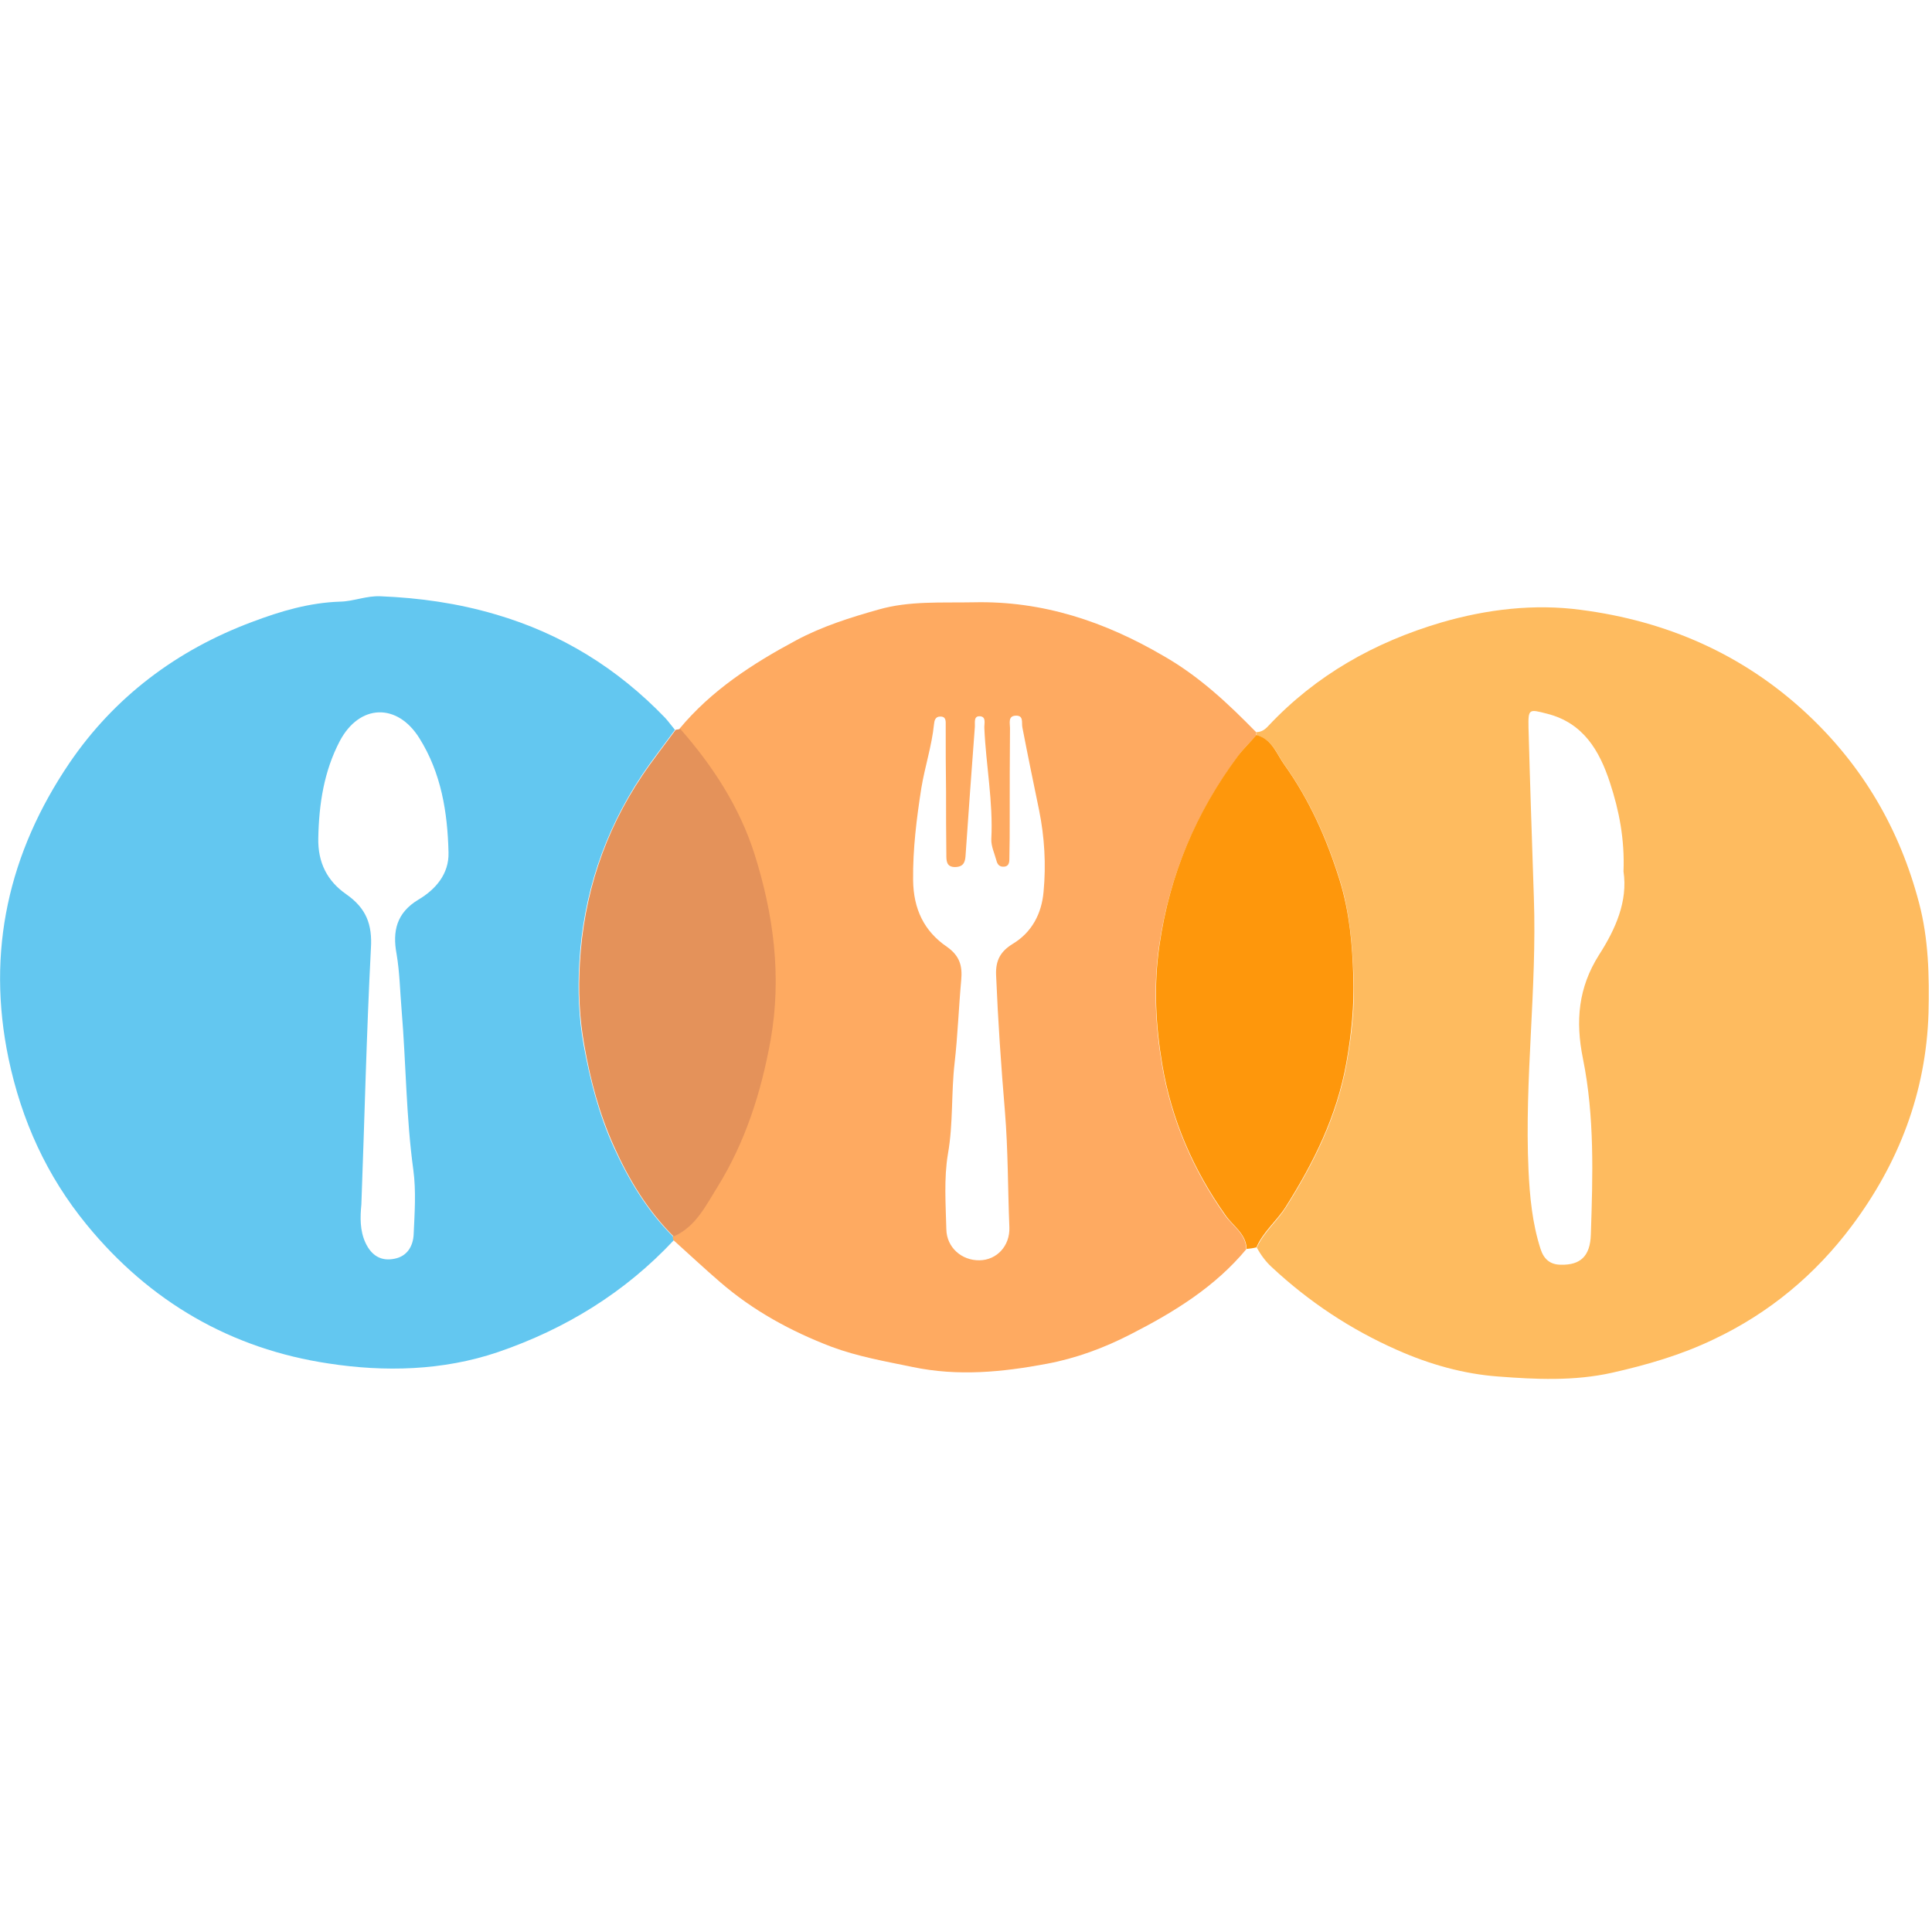 <svg width="40" height="40" viewBox="0 0 40 40" fill="none" xmlns="http://www.w3.org/2000/svg">
<path d="M13.954 25.674C12.938 26.762 11.705 27.516 10.309 27.994C9.167 28.381 7.961 28.407 6.807 28.23C4.787 27.929 3.102 26.952 1.797 25.359C0.964 24.343 0.446 23.195 0.177 21.917C-0.288 19.688 0.184 17.649 1.436 15.8C2.368 14.43 3.659 13.459 5.22 12.876C5.81 12.653 6.407 12.476 7.049 12.456C7.318 12.45 7.587 12.332 7.876 12.345C8.682 12.377 9.476 12.489 10.256 12.719C11.627 13.118 12.787 13.84 13.771 14.862C13.843 14.941 13.908 15.033 13.974 15.111C13.745 15.426 13.502 15.734 13.286 16.056C12.505 17.229 12.072 18.534 11.994 19.937C11.961 20.501 11.981 21.064 12.085 21.641C12.217 22.369 12.4 23.071 12.702 23.739C13.01 24.421 13.397 25.064 13.935 25.601C13.948 25.628 13.948 25.647 13.954 25.674ZM7.482 24.933C7.456 25.201 7.449 25.477 7.568 25.733C7.692 25.995 7.889 26.119 8.171 26.06C8.433 26.008 8.551 25.798 8.564 25.562C8.584 25.116 8.617 24.664 8.558 24.225C8.407 23.123 8.407 22.015 8.315 20.914C8.282 20.527 8.276 20.134 8.21 19.747C8.125 19.288 8.204 18.901 8.663 18.626C9.017 18.416 9.299 18.095 9.286 17.649C9.266 16.816 9.135 16.003 8.682 15.282C8.223 14.548 7.443 14.574 7.036 15.341C6.709 15.964 6.604 16.639 6.59 17.347C6.577 17.865 6.781 18.245 7.168 18.514C7.581 18.803 7.712 19.137 7.679 19.642C7.587 21.412 7.548 23.169 7.482 24.933Z" fill="#63C7F0"/>
<path d="M26.006 15.158C26.111 15.158 26.183 15.112 26.256 15.033C27.246 13.977 28.459 13.296 29.836 12.889C30.78 12.614 31.764 12.496 32.734 12.627C34.498 12.856 36.078 13.538 37.403 14.771C38.57 15.859 39.331 17.17 39.731 18.691C39.928 19.432 39.947 20.206 39.928 20.979C39.875 22.625 39.311 24.081 38.341 25.379C37.587 26.388 36.629 27.188 35.475 27.732C34.806 28.053 34.105 28.257 33.377 28.421C32.583 28.598 31.79 28.558 31.016 28.499C30.308 28.447 29.6 28.25 28.924 27.949C27.96 27.523 27.101 26.952 26.334 26.238C26.203 26.119 26.105 25.982 26.02 25.831C26.164 25.51 26.439 25.287 26.623 24.998C27.206 24.074 27.685 23.11 27.882 22.009C27.987 21.419 28.052 20.829 28.026 20.238C28 19.57 27.947 18.895 27.744 18.232C27.475 17.373 27.121 16.574 26.603 15.846C26.439 15.623 26.347 15.308 26.02 15.223C26.013 15.203 26.006 15.184 26.006 15.158ZM33.613 18.042C33.639 17.373 33.521 16.777 33.331 16.2C33.114 15.538 32.78 14.967 32.032 14.777C31.652 14.679 31.639 14.672 31.646 15.066C31.678 16.239 31.718 17.413 31.757 18.586C31.823 20.468 31.56 22.343 31.646 24.225C31.672 24.775 31.724 25.326 31.895 25.857C31.96 26.06 32.085 26.185 32.321 26.185C32.715 26.192 32.924 26.015 32.937 25.556C32.977 24.343 33.016 23.117 32.773 21.917C32.616 21.143 32.675 20.448 33.108 19.767C33.449 19.235 33.705 18.659 33.613 18.042Z" fill="#FEBB5F"/>
<path d="M26.006 15.158C26.006 15.177 26.006 15.203 26.013 15.223C25.882 15.367 25.737 15.505 25.626 15.662C24.76 16.836 24.216 18.114 24 19.57C23.875 20.422 23.921 21.242 24.059 22.055C24.249 23.176 24.695 24.218 25.363 25.162C25.521 25.385 25.796 25.543 25.803 25.864C25.154 26.644 24.314 27.162 23.416 27.621C22.859 27.909 22.268 28.126 21.665 28.237C20.754 28.408 19.836 28.499 18.898 28.303C18.328 28.185 17.757 28.086 17.213 27.883C16.373 27.562 15.593 27.136 14.911 26.546C14.583 26.264 14.269 25.969 13.941 25.674C13.934 25.648 13.928 25.628 13.928 25.602C14.387 25.398 14.597 24.966 14.832 24.579C15.41 23.648 15.737 22.625 15.934 21.537C16.177 20.206 15.993 18.927 15.6 17.675C15.298 16.711 14.741 15.859 14.065 15.092C14.728 14.292 15.58 13.741 16.485 13.256C17.023 12.968 17.606 12.784 18.19 12.62C18.826 12.437 19.495 12.483 20.157 12.47C21.587 12.437 22.872 12.869 24.085 13.578C24.832 14.004 25.429 14.568 26.006 15.158ZM19.587 16.39C19.587 16.39 19.58 16.39 19.587 16.39C19.58 15.931 19.58 15.479 19.58 15.02C19.58 14.935 19.593 14.83 19.462 14.836C19.364 14.836 19.344 14.921 19.337 15C19.291 15.446 19.147 15.879 19.075 16.318C18.977 16.947 18.898 17.577 18.905 18.219C18.911 18.823 19.134 19.281 19.606 19.603C19.875 19.793 19.927 20.003 19.901 20.291C19.849 20.861 19.829 21.438 19.764 22.009C19.692 22.632 19.737 23.261 19.626 23.89C19.541 24.395 19.58 24.933 19.593 25.451C19.6 25.831 19.914 26.1 20.282 26.093C20.636 26.087 20.911 25.798 20.898 25.411C20.865 24.612 20.872 23.812 20.806 23.012C20.727 22.074 20.662 21.13 20.623 20.186C20.61 19.878 20.721 19.694 20.964 19.544C21.37 19.301 21.567 18.908 21.606 18.462C21.659 17.898 21.626 17.334 21.514 16.777C21.396 16.206 21.278 15.636 21.167 15.059C21.147 14.961 21.2 14.81 21.029 14.817C20.865 14.823 20.911 14.974 20.911 15.072C20.905 15.695 20.905 16.311 20.905 16.934C20.905 17.216 20.905 17.498 20.898 17.78C20.898 17.859 20.885 17.937 20.787 17.944C20.695 17.951 20.649 17.898 20.629 17.813C20.59 17.669 20.518 17.518 20.524 17.373C20.564 16.6 20.413 15.839 20.38 15.079C20.373 14.987 20.426 14.843 20.295 14.83C20.151 14.817 20.19 14.961 20.183 15.053C20.118 15.931 20.052 16.803 19.993 17.682C19.986 17.826 19.967 17.944 19.783 17.951C19.587 17.957 19.593 17.813 19.593 17.682C19.587 17.262 19.587 16.823 19.587 16.39Z" fill="#FEAA61"/>
<path d="M25.81 25.858C25.803 25.543 25.521 25.379 25.37 25.156C24.701 24.212 24.256 23.176 24.065 22.048C23.928 21.235 23.882 20.416 24.006 19.564C24.216 18.108 24.76 16.823 25.626 15.656C25.744 15.499 25.888 15.361 26.013 15.217C26.341 15.302 26.433 15.617 26.596 15.84C27.114 16.567 27.469 17.367 27.737 18.226C27.941 18.888 28 19.557 28.019 20.232C28.039 20.816 27.98 21.412 27.875 22.003C27.678 23.104 27.2 24.068 26.616 24.992C26.433 25.28 26.151 25.503 26.013 25.825C25.941 25.844 25.875 25.851 25.81 25.858Z" fill="#FE970C"/>
<path d="M14.085 15.092C14.76 15.859 15.311 16.711 15.619 17.675C16.013 18.921 16.19 20.206 15.954 21.537C15.757 22.625 15.429 23.648 14.852 24.579C14.61 24.965 14.406 25.398 13.947 25.601C13.41 25.064 13.023 24.428 12.714 23.739C12.413 23.071 12.223 22.369 12.098 21.641C11.993 21.064 11.973 20.501 12.006 19.937C12.085 18.534 12.511 17.229 13.298 16.056C13.514 15.734 13.757 15.426 13.987 15.111C14.013 15.105 14.046 15.098 14.085 15.092Z" fill="#E4925A"/>
</svg>
